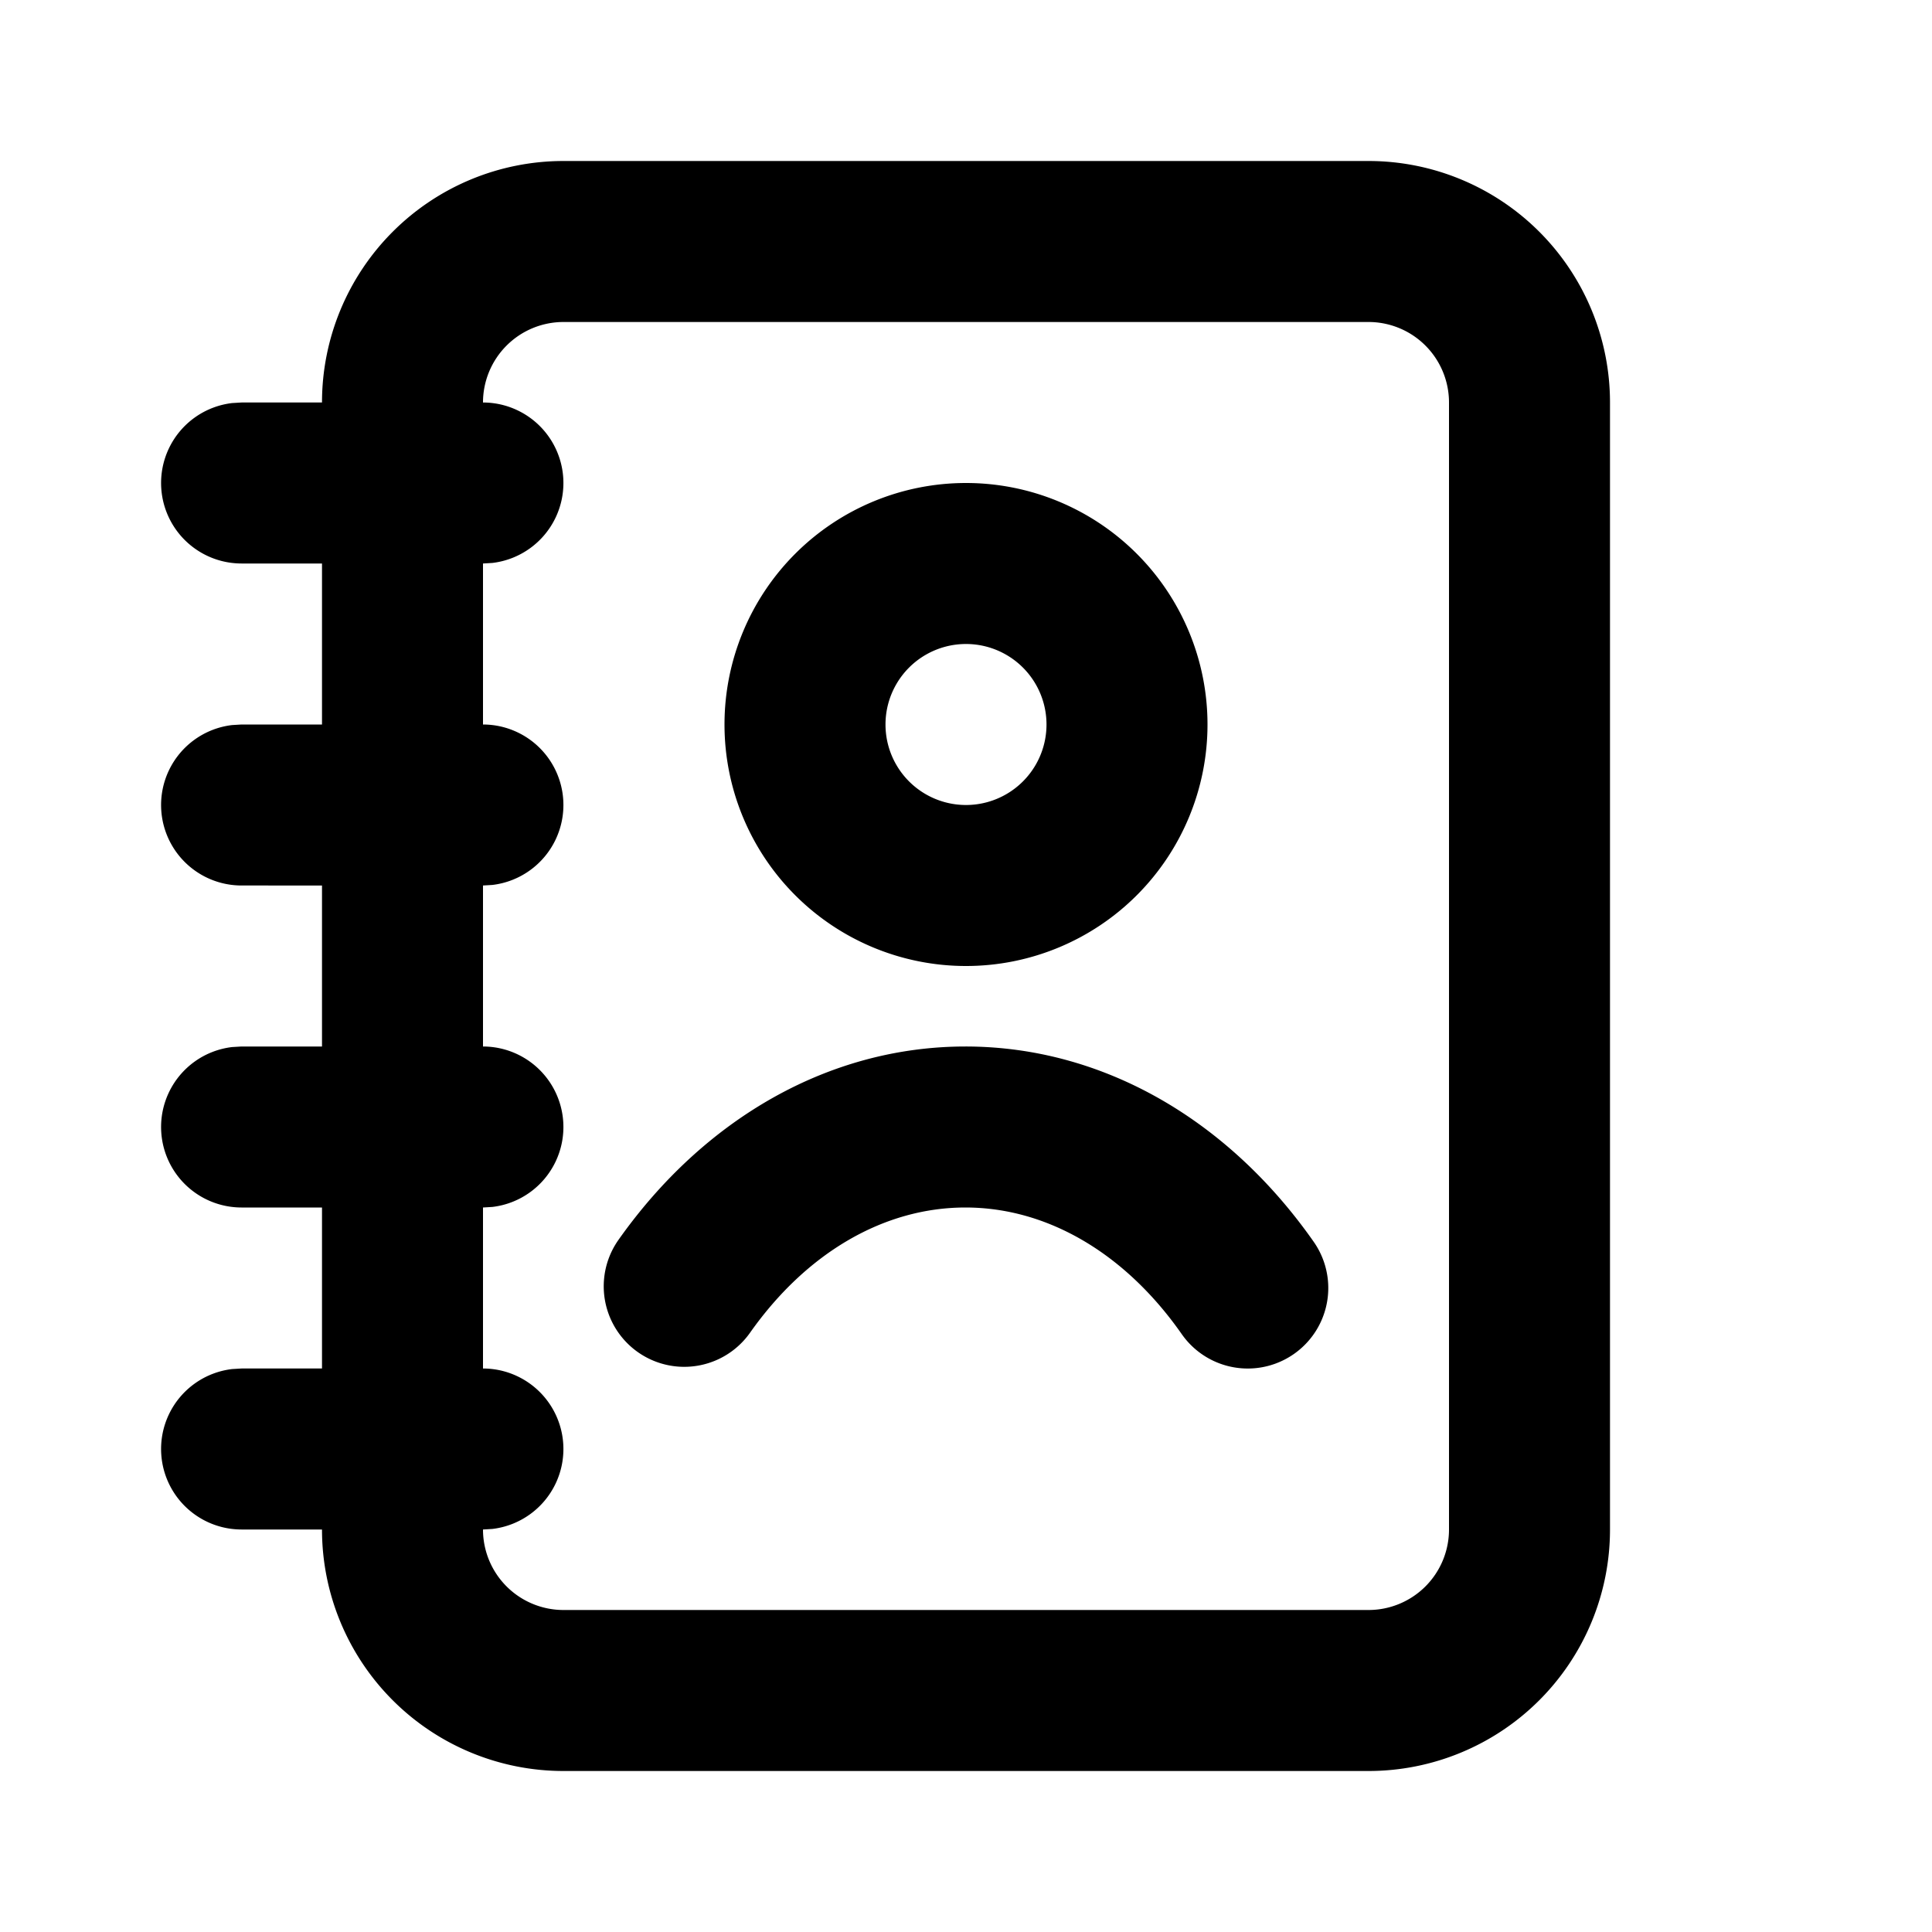 <svg xmlns="http://www.w3.org/2000/svg" viewBox="0 0 24 24"><path fill-rule="evenodd" d="M17 2a3 3 0 013 3v14a3 3 0 01-3 3H7a3 3 0 01-3-3H3a1 1 0 01-.117-1.993L3 17h1v-2H3a1 1 0 01-.117-1.993L3 13h1v-2H3a1 1 0 01-.117-1.993L3 9h1V7H3a1 1 0 01-.117-1.993L3 5h1a3 3 0 013-3zm0 2H7a1 1 0 00-1 1 1 1 0 01.117 1.993L6 7v2a1 1 0 01.117 1.993L6 11v2a1 1 0 01.117 1.993L6 15v2a1 1 0 01.117 1.993L6 19a1 1 0 001 1h10a1 1 0 001-1V5a1 1 0 00-1-1zm-5.007 9c1.704 0 3.265.91 4.327 2.427a1 1 0 11-1.64 1.146C13.975 15.565 13.006 15 11.993 15c-1.008 0-1.972.558-2.676 1.556a1 1 0 01-1.634-1.154C8.744 13.9 10.297 13 11.993 13zM12 6a3 3 0 110 6 3 3 0 010-6zm0 2a1 1 0 100 2 1 1 0 000-2z"/></svg>